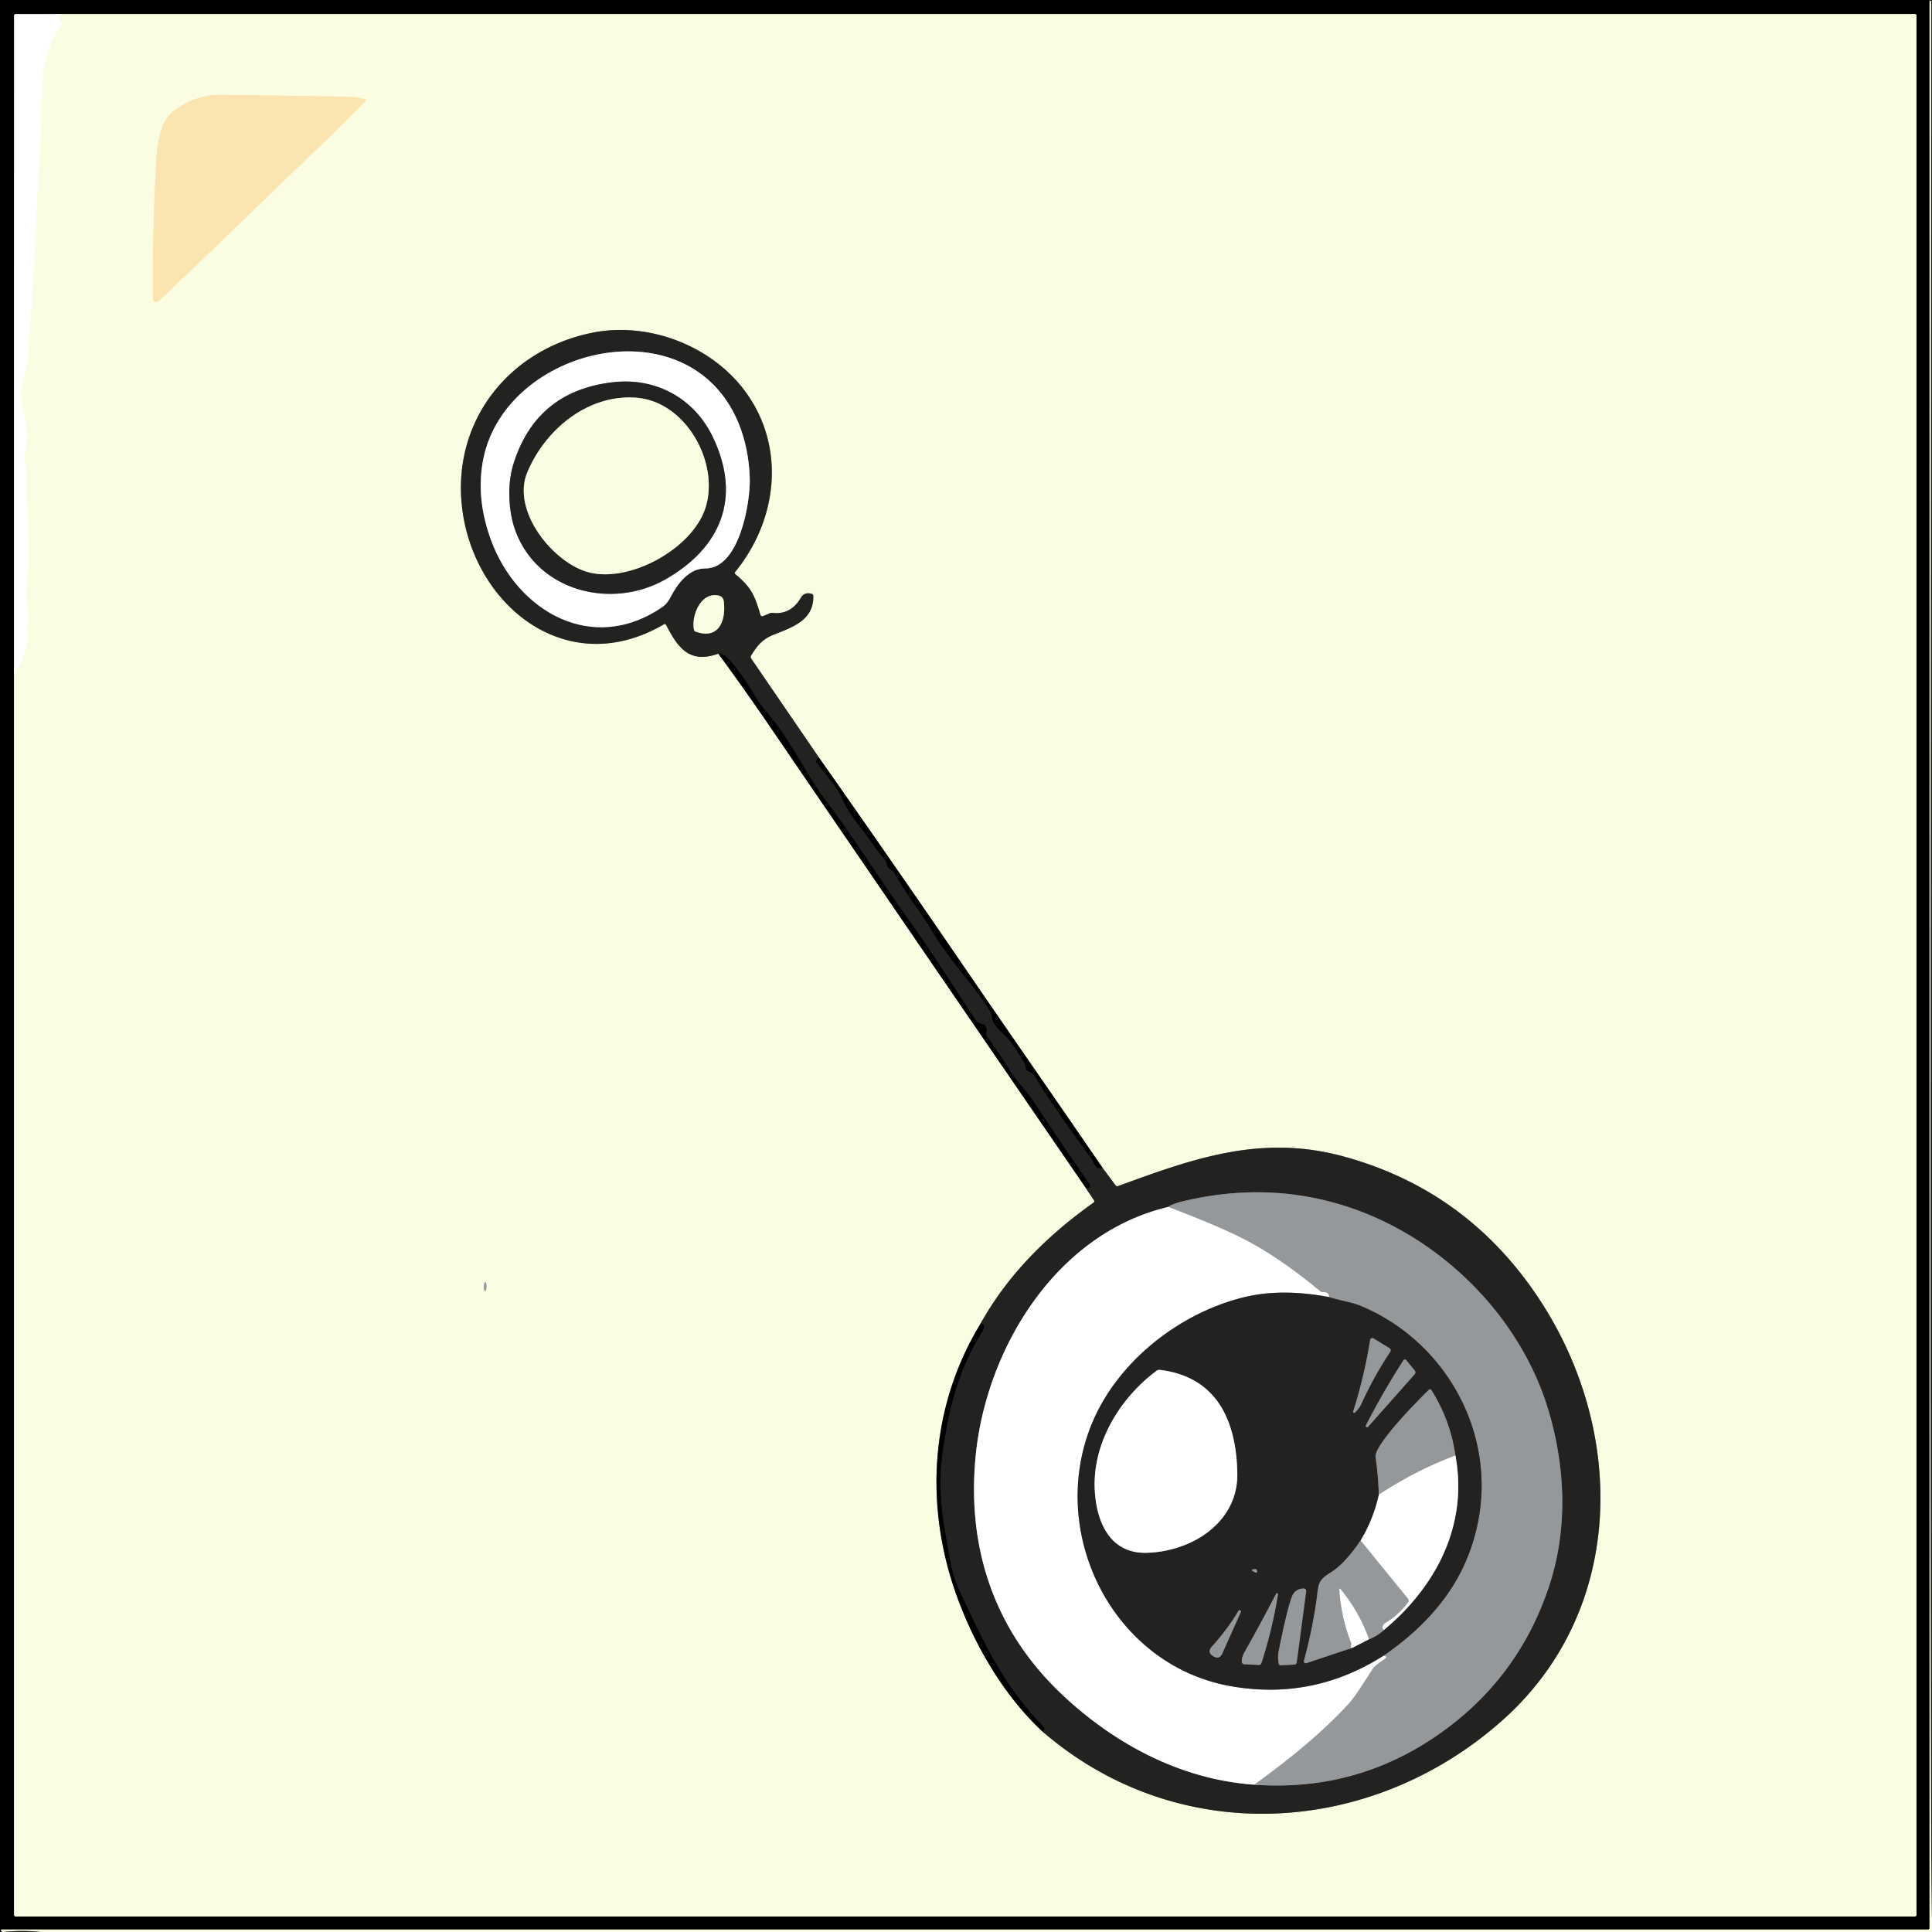 <svg xmlns="http://www.w3.org/2000/svg" viewBox="0 0 591 591"><rect x="0" y="0" width="591" height="591" fill="#333333" stroke="none"/><g stroke-width="2" fill="none"><path stroke="#121110" vector-effect="non-scaling-stroke" d="M590.06 0l.19.29"/><path stroke="#7e7f71" vector-effect="non-scaling-stroke" d="M590.25.29V589.8a.46.45 0 01-.46.45L.66 590.24q-.68 0-.21.5l.24.26"/><path stroke="#7e7f71" vector-effect="non-scaling-stroke" d="M4.29 206.5l.01 379.25a.5.49 90 00.49.5h580.96a.5.5 0 00.5-.5V4.79a.5.5 0 00-.5-.5H18.25"/><path stroke="gray" vector-effect="non-scaling-stroke" d="M18.25 4.29L4.8 4.31a.5.49 90 00-.49.5L4.29 206.5"/><path stroke="#fdfef1" vector-effect="non-scaling-stroke" d="M18.25 4.29q-.44 1.49.44 2.61a.66.65-46.7 01.02.78q-5.53 8.2-5.74 18.57-.24 11.5-1.07 25.53C10.88 69 10.38 86.52 8.92 103.9c-.38 4.55-.18 7.19-1.73 12.03-1.31 4.06-.7 7.61.48 12.61q1.31 5.53-.25 11.14a1.63 1.59 44.4 00.02.96c1.3 3.85.37 9.19.81 13.37q.45 4.35.39 8.01c-.08 4.15.47 8.12-.03 12.27q-.88 7.19-.12 12.45.44 3.01-.18 4.82-.16.47-.06.96c.97 5.06-1.59 9.74-3.96 13.98"/><path stroke="#8f9081" vector-effect="non-scaling-stroke" d="M591 586.81c-.84-.45-.25-536.6-.25-586.31a.25.24-86.1 00-.21-.25q-.17-.02-.29.04M12.44 591q-5.63-.63-11.25 0"/><path stroke="#fbf1c9" vector-effect="non-scaling-stroke" d="M111.64 30.3c-1.55-.29-2.77-.65-4.39-.68q-19.88-.43-39.74-.58-8.26-.06-14.78 5.19c-4.56 3.66-4.83 12.56-5.13 18.53q-.97 19.68-.84 38.61a1.04 1.04 0 001.76.75q17.14-16.24 33.52-32.18c7.94-7.73 20.09-19.07 29.81-28.99a.39.39 0 00-.21-.65"/><path stroke="#7e7f71" vector-effect="non-scaling-stroke" d="M219.75 199.96c9.98 13.64 15.76 22.28 23.26 33.27q44.55 65.2 89.24 130.31"/><path stroke="#8f9081" vector-effect="non-scaling-stroke" d="M332.25 363.54l2.41 3.64a.5.49 55.2 01-.12.68c-13.94 9.93-26.1 21.84-34.49 36.87"/><path stroke="#7e7f71" vector-effect="non-scaling-stroke" d="M300.05 404.73c-15.44 25.25-17.29 55.22-7.71 82.53 5.34 15.25 14.51 31.22 26.41 42.28"/><path stroke="#8f9081" vector-effect="non-scaling-stroke" d="M318.75 529.54c41.34 35.88 100.45 32.46 140.64-3.12 37.91-33.56 38.13-88.33 11.67-128.71q-22.01-33.6-60.14-43.97c-25.11-6.83-45.78.61-68.9 9.08a.67.65-28 01-.76-.22l-4.01-5.39"/><path stroke="#7e7f71" vector-effect="non-scaling-stroke" d="M337.25 357.21c-13.93-20.35-28.05-40.57-41.97-60.92q-22.18-32.43-44.78-64.58"/><path stroke="#8f9081" vector-effect="non-scaling-stroke" d="M250.5 231.71l-20.73-30.29a.79.78-46.7 01-.02-.86c1.83-2.99 3.38-4.99 6.9-6.4 5.54-2.21 12.38-4.39 12.13-11.88a.66.66 0 00-.5-.63q-2.24-.6-3.26 1.15-3.1 5.33-8.68 4.69-.43-.05-.83.12l-2.14.88a.56.56 0 01-.75-.36c-1.79-6.08-2.74-8.34-7.66-12.48a.5.5 0 01-.06-.7c13.86-17.03 15.6-40.8 1.05-57.73-10.55-12.27-28.49-18.69-44.69-15.45-25.25 5.04-42.61 26.53-40.01 52.58 3.01 30.22 31.76 54.27 61.85 36.62a.48.47-28.9 01.66.19c3.57 6.87 7.02 12 15.99 8.8"/><path stroke="#121110" vector-effect="non-scaling-stroke" d="M250.5 231.71q-.56.37-.7.96a1 .98-58.1 00.2.89q6.31 7.57 7.51 10.44c2.29 5.5 6.03 9.11 9.18 13.77q1.88 2.78 4.1 5.33a1.86 1.85-69.7 01.42.92q.24 1.63 1.77 2.35a1.58 1.56-.4 01.72.7c3.29 6.35 7.96 11.76 11.46 17.77 5 8.55 12.31 15.92 17.61 24.35.86 1.36.54 2.4 1.12 3.53q.71 1.36 3.2 3.71c2.76 2.61 4.31 5.62 6.31 8.7q.26.39.32.85l.14.96a.84.83-84.2 00.54.67c2.57.94 2.68 2.72 3.88 4.53q7.41 11.23 15.42 21.99c.97 1.3 1.13 3.64 3.55 3.08M318.75 529.54c.89-.2.84-.88.3-1.44-12.23-12.78-18.08-25.29-25.89-42.27q-1.62-3.52-2.33-7.49c-2.21-12.28-4.45-21.93-2.3-35.58 2.16-13.77 4.94-24.3 12.13-35.72.5-.79.52-2.07-.61-2.31M332.25 363.54q.73.03 1.04-.43a.79.78 43.8 00-.02-.87q-8.76-12.65-17.26-25.48c-2.1-3.16-4.85-5.72-6.89-8.98q-3.46-5.55-7.3-10.88a1.08 1.06 35.8 01-.16-.93q.31-1.1-.19-2.06a1.15 1.13-6.9 00-.75-.58q-1.69-.4-2.17-1.13c-6.72-10.06-13.14-20.45-20.19-30.26-9.49-13.2-16.68-25-25.71-37-6.44-8.56-10.81-18.55-17.76-26.62q-2.43-2.82-4.65-6.55c-1.3-2.2-8.17-13.04-10.49-11.81"/><path stroke="#c8cbbe" vector-effect="non-scaling-stroke" d="M148.376 394.95a1.37.4 91.4 00.434-1.36 1.37.4 91.4 00-.367-1.38 1.37.4 91.4 00-.433 1.36 1.37.4 91.4 00.367 1.38"/><path stroke="#919190" vector-effect="non-scaling-stroke" d="M225.95 129.52c-15.05-36.79-70.92-23.53-78.04 10.58q-2.51 12.07 2.32 25.17c8.02 21.73 30.98 35.12 52.37 20.42q1.5-1.03 2.52-3.02c2.15-4.2 5.69-8.83 10.67-8.79 10.47.08 13.81-20.52 13.56-27.67q-.32-9.14-3.4-16.69"/><path stroke="#8f9081" vector-effect="non-scaling-stroke" d="M219.92 182.21c-5.55-1.28-8.47 6.12-7.64 10.38a.86.84 4.3 00.57.65c7.32 2.54 9.27-3.79 8.54-9.4a1.93 1.91-87.2 00-1.47-1.63"/><path stroke="#919190" vector-effect="non-scaling-stroke" d="M357.37 369.21c-34.43 8.13-55.94 43.55-58.98 76.83-2.57 28.26 6.14 53.25 26.78 72.58 16.07 15.06 36.32 25.76 58.44 27.31"/><path stroke="#5c5d5d" vector-effect="non-scaling-stroke" d="M383.61 545.93q30.55 2.22 55.42-14.66 25.34-17.2 34.9-46.25c5.64-17.17 4.95-35.58 0-52.74-8.71-30.26-34.68-55.44-64.83-64.09q-23.01-6.61-47.6-.63-2.63.64-4.13 1.65"/><path stroke="#cacccd" vector-effect="non-scaling-stroke" d="M383.61 545.93q18.44-13.25 29.11-24.97 1.77-1.95 6.94-10.13c1.06-1.69 2.69-2.38 4.21-3.62q.49-.4-.12-.59l-.5-.16"/><path stroke="#5c5d5d" vector-effect="non-scaling-stroke" d="M423.25 506.46c15.14-10.52 25.59-23.44 28.99-41.5 5.19-27.63-10.62-55.08-36.26-65.58-2.75-1.12-6.32-1.53-9.37-2.59"/><path stroke="#cacccd" vector-effect="non-scaling-stroke" d="M406.61 396.79q-.07-1.56-1.93-1.51a1.32 1.3 64 01-.87-.31q-12.46-10.31-23.15-15.84-7.56-3.91-23.29-9.92"/><path stroke="#919190" vector-effect="non-scaling-stroke" d="M406.61 396.79q-14.59-2.77-26.05.03c-19.75 4.82-38.79 19.7-46.61 38.82-13.67 33.43 6.46 73.88 42.72 80.19q25.02 4.35 46.58-9.37M218.12 133.83c-5.69-11.97-17.42-18.47-30.8-16.89q-23.5 2.79-30.36 25.32c-1.81 5.94-1.46 14.26.7 20.1 6.89 18.71 29.61 24.15 45.86 14.89 17.06-9.73 23.37-25.01 14.6-43.42"/><path stroke="#8f9081" vector-effect="non-scaling-stroke" d="M215.83 155.25c4.32-13.73-6.04-32.53-21.33-33.6-14.98-1.05-27.86 10.04-33.2 22.85-4.82 11.55 7.36 26.97 18 30.34 12.53 3.98 32.51-6.78 36.53-19.59"/><path stroke="#5c5d5d" vector-effect="non-scaling-stroke" d="M425.02 412.4l-4.84-2.97a.71.7-69.7 00-1.06.49q-1.77 11.12-5.18 21.85a.32.32 0 00.54.32c.62-.63 1.43-1.5 1.81-2.33q3.85-8.52 8.98-16.25a.79.79 0 00-.25-1.11M430.18 416.09a.55.55 0 00-.89.05q-6.2 9.66-11.46 19.88a.4.4 0 00.65.45l14.25-16.06a.92.91-44.2 00.02-1.19l-2.57-3.13"/><path stroke="#919190" vector-effect="non-scaling-stroke" d="M334.89 455.83c.5 9.53 4.5 19.45 15.84 19.17 13.78-.35 28-9.23 27.76-24.25-.26-15.91-6.08-29.59-23.75-31.7a1.26 1.24 29.8 00-.9.24c-11.19 8.3-19.71 22.12-18.95 36.54M421.79 457.25q-1.63 7.46-5.58 14"/><path stroke="#5c5d5d" vector-effect="non-scaling-stroke" d="M416.21 471.25q-4.99 7.25-9.19 9.81c-4.21 2.57-3.6 3.69-4.37 8.94q-1.33 9.1-3.77 18.04a.58.58 0 00.74.71l14.13-4.71"/><path stroke="#919190" vector-effect="non-scaling-stroke" d="M413.75 504.04l5-2.58"/><path stroke="#5c5d5d" vector-effect="non-scaling-stroke" d="M418.75 501.46q2.57-.97 4.54-2.81"/><path stroke="#919190" vector-effect="non-scaling-stroke" d="M423.29 498.65c16-13.31 25.87-32.06 21.92-53.4"/><path stroke="#5c5d5d" vector-effect="non-scaling-stroke" d="M445.21 445.25q-1.51-10.79-7.38-20.05a.46.45-37.8 00-.7-.08c-3.07 2.94-16.88 16.89-16.34 20.63q.82 5.72 1 11.5"/><path stroke="#cacccd" vector-effect="non-scaling-stroke" d="M445.21 445.25q-12.38 4.69-23.42 12M423.29 498.65q-1.04-1.27.76-2.36 3.91-2.4 6.69-6.15a.87.86-46.2 00-.02-1.06l-14.51-17.83M418.75 501.46q-2.96-8.44-8.82-15.47a.12.12 0 00-.21.09q.51 8.59 3.65 16.56a.65.64-44.4 01-.01.52q-.12.28-.1.64a.24.23 89.9 00.22.23l.27.01"/><path stroke="#5c5d5d" vector-effect="non-scaling-stroke" d="M383.27 480.06a.27.27 0 00-.1.52l.97.48a.25.25 0 00.36-.23v-.36a.48.48 0 00-.53-.47l-.7.06M398.82 485.93q-2.62.05-3.57 2.38-1.47 3.64-4.08 16.67-.4 2 .01 4a.56.55-6.6 00.57.44l4.21-.22a.74.73 2.3 00.7-.63l2.9-21.8a.74.74 0 00-.74-.84M380.59 509.09l4.52.21a.74.73 10.2 00.74-.51q3.35-10.31 5.07-21.05a.29.29 0 00-.55-.18q-4.83 9.25-9.7 17.89-.89 1.57-.79 2.94a.76.75 89.1 00.71.7M371.05 506.58q1.93 1.26 2.88-.85l5.63-12.58a.4.4 0 00-.71-.37q-3.34 5.62-8.14 10.92-1.51 1.67.34 2.88"/></g><path d="M0 0h590.06l.19.29V589.8a.46.45 0 01-.46.45L.66 590.24q-.68 0-.21.5l.24.26H0V0zm4.29 206.5l.01 379.25a.5.49 90 00.49.5h580.96a.5.5 0 00.5-.5V4.79a.5.5 0 00-.5-.5H18.25L4.8 4.31a.5.49 90 00-.49.5L4.29 206.5z"/><path fill="#232220" d="M590.06 0h.94v586.81c-.84-.45-.25-536.6-.25-586.31a.25.24-86.1 00-.21-.25q-.17-.02-.29.04l-.19-.29z"/><path fill="#fbfde2" d="M590.25.29q.12-.06.29-.04a.25.24-86.1 01.21.25c0 49.71-.59 585.86.25 586.31V591H12.44q-5.63-.63-11.25 0h-.5l-.24-.26q-.47-.5.21-.5l589.13.01a.46.45 0 00.46-.45V.29z"/><path fill="#fff" d="M18.25 4.29q-.44 1.49.44 2.61a.66.65-46.7 01.02.78q-5.53 8.2-5.74 18.57-.24 11.5-1.07 25.53C10.88 69 10.38 86.52 8.92 103.9c-.38 4.55-.18 7.19-1.73 12.03-1.31 4.06-.7 7.61.48 12.61q1.31 5.53-.25 11.14a1.63 1.59 44.4 00.02.96c1.3 3.85.37 9.19.81 13.37q.45 4.35.39 8.01c-.08 4.15.47 8.12-.03 12.27q-.88 7.19-.12 12.45.44 3.01-.18 4.82-.16.47-.06.96c.97 5.06-1.59 9.74-3.96 13.98L4.31 4.81a.5.49-90 01.49-.5l13.45-.02z"/><path fill="#fbfde2" d="M18.25 4.29h567.5a.5.5 0 01.5.5v580.96a.5.5 0 01-.5.5H4.79a.5.49-90 01-.49-.5L4.29 206.5c2.37-4.24 4.93-8.92 3.96-13.98q-.1-.49.06-.96.62-1.81.18-4.82-.76-5.26.12-12.45c.5-4.15-.05-8.12.03-12.27q.06-3.66-.39-8.01c-.44-4.18.49-9.52-.81-13.37a1.63 1.59 44.4 01-.02-.96q1.56-5.61.25-11.14c-1.18-5-1.79-8.55-.48-12.61 1.55-4.84 1.35-7.48 1.73-12.03 1.46-17.38 1.96-34.9 2.98-52.12q.83-14.03 1.07-25.53.21-10.37 5.74-18.57a.66.65-46.7 00-.02-.78q-.88-1.12-.44-2.61zm93.39 26.01c-1.55-.29-2.77-.65-4.39-.68q-19.88-.43-39.74-.58-8.26-.06-14.78 5.19c-4.56 3.66-4.83 12.56-5.13 18.53q-.97 19.68-.84 38.61a1.04 1.04 0 001.76.75q17.14-16.24 33.52-32.18c7.94-7.73 20.09-19.07 29.81-28.99a.39.39 0 00-.21-.65zm108.11 169.66c9.98 13.64 15.76 22.28 23.26 33.27q44.55 65.2 89.24 130.31l2.41 3.64a.5.49 55.2 01-.12.68c-13.94 9.93-26.1 21.84-34.49 36.87-15.44 25.25-17.29 55.22-7.71 82.53 5.34 15.25 14.51 31.22 26.41 42.28 41.34 35.88 100.45 32.46 140.64-3.12 37.91-33.56 38.13-88.33 11.67-128.71q-22.01-33.6-60.14-43.97c-25.11-6.83-45.78.61-68.9 9.08a.67.65-28 01-.76-.22l-4.01-5.39c-13.93-20.35-28.05-40.57-41.97-60.92q-22.18-32.43-44.78-64.58l-20.73-30.29a.79.78-46.7 01-.02-.86c1.83-2.99 3.38-4.99 6.9-6.4 5.54-2.21 12.38-4.39 12.13-11.88a.66.66 0 00-.5-.63q-2.24-.6-3.26 1.15-3.1 5.33-8.68 4.69-.43-.05-.83.12l-2.14.88a.56.56 0 01-.75-.36c-1.79-6.08-2.74-8.34-7.66-12.48a.5.5 0 01-.06-.7c13.86-17.03 15.6-40.8 1.05-57.73-10.55-12.27-28.49-18.69-44.69-15.45-25.25 5.04-42.61 26.53-40.01 52.58 3.01 30.22 31.76 54.27 61.85 36.62a.48.47-28.9 01.66.19c3.57 6.87 7.02 12 15.99 8.8zm-71.374 194.99a1.37.4 91.4 00.434-1.36 1.37.4 91.4 00-.367-1.38 1.37.4 91.4 00-.433 1.36 1.37.4 91.4 00.367 1.38z"/><path fill="#fae5b0" d="M107.25 29.62c1.62.03 2.84.39 4.39.68a.39.39 0 01.21.65c-9.72 9.92-21.87 21.26-29.81 28.99Q65.66 75.88 48.52 92.12a1.04 1.04 0 01-1.76-.75q-.13-18.93.84-38.61c.3-5.97.57-14.87 5.13-18.53q6.52-5.25 14.78-5.19 19.86.15 39.74.58z"/><path fill="#232220" d="M250.5 231.71q-.56.37-.7.96a1 .98-58.1 00.2.89q6.31 7.57 7.51 10.44c2.29 5.5 6.03 9.11 9.18 13.77q1.88 2.78 4.1 5.33a1.86 1.85-69.7 01.42.92q.24 1.63 1.77 2.35a1.58 1.56-.4 01.72.7c3.29 6.35 7.96 11.76 11.46 17.77 5 8.55 12.31 15.92 17.61 24.35.86 1.36.54 2.4 1.12 3.53q.71 1.36 3.2 3.71c2.76 2.61 4.31 5.62 6.31 8.7q.26.39.32.85l.14.96a.84.83-84.2 00.54.67c2.57.94 2.68 2.72 3.88 4.53q7.41 11.23 15.42 21.99c.97 1.3 1.13 3.64 3.55 3.08l4.01 5.39a.67.65-28 00.76.22c23.12-8.47 43.79-15.91 68.9-9.08q38.13 10.37 60.14 43.97c26.46 40.38 26.24 95.15-11.67 128.71-40.19 35.58-99.3 39-140.64 3.12.89-.2.84-.88.3-1.44-12.23-12.78-18.08-25.29-25.89-42.27q-1.62-3.52-2.33-7.49c-2.21-12.28-4.45-21.93-2.3-35.58 2.16-13.77 4.94-24.3 12.13-35.72.5-.79.52-2.07-.61-2.31 8.39-15.03 20.55-26.94 34.49-36.87a.5.49 55.2 00.12-.68l-2.41-3.64q.73.03 1.04-.43a.79.78 43.8 00-.02-.87q-8.76-12.65-17.26-25.48c-2.1-3.16-4.85-5.72-6.89-8.98q-3.46-5.55-7.3-10.88a1.08 1.06 35.8 01-.16-.93q.31-1.1-.19-2.06a1.15 1.13-6.9 00-.75-.58q-1.69-.4-2.17-1.13c-6.72-10.06-13.14-20.45-20.19-30.26-9.49-13.2-16.68-25-25.71-37-6.44-8.56-10.81-18.55-17.76-26.62q-2.43-2.82-4.65-6.55c-1.3-2.2-8.17-13.04-10.49-11.81-8.97 3.2-12.42-1.93-15.99-8.8a.48.47-28.9 00-.66-.19c-30.09 17.65-58.84-6.4-61.85-36.62-2.6-26.05 14.76-47.54 40.01-52.58 16.2-3.24 34.14 3.18 44.69 15.45 14.55 16.93 12.81 40.7-1.05 57.73a.5.5 0 00.06.7c4.92 4.14 5.87 6.4 7.66 12.48a.56.56 0 00.75.36l2.14-.88q.4-.17.83-.12 5.58.64 8.68-4.69 1.02-1.75 3.26-1.15a.66.66 0 01.5.63c.25 7.49-6.59 9.67-12.13 11.88-3.52 1.41-5.07 3.41-6.9 6.4a.79.78-46.7 00.02.86l20.73 30.29zm-24.55-102.19c-15.05-36.79-70.92-23.53-78.04 10.58q-2.51 12.07 2.32 25.17c8.02 21.73 30.98 35.12 52.37 20.42q1.5-1.03 2.52-3.02c2.15-4.2 5.69-8.83 10.67-8.79 10.47.08 13.81-20.52 13.56-27.67q-.32-9.14-3.4-16.69zm-6.03 52.69c-5.55-1.28-8.47 6.12-7.64 10.38a.86.84 4.3 00.57.65c7.32 2.54 9.27-3.79 8.54-9.4a1.93 1.91-87.2 00-1.47-1.63zm137.45 187c-34.43 8.13-55.94 43.55-58.98 76.83-2.57 28.26 6.14 53.25 26.78 72.58 16.07 15.06 36.32 25.76 58.44 27.31q30.55 2.22 55.42-14.66 25.34-17.2 34.9-46.25c5.64-17.17 4.95-35.58 0-52.74-8.71-30.26-34.68-55.44-64.83-64.09q-23.01-6.61-47.6-.63-2.63.64-4.13 1.65z"/><path fill="#fff" d="M147.91 140.1c7.12-34.11 62.99-47.37 78.04-10.58q3.08 7.55 3.4 16.69c.25 7.15-3.09 27.75-13.56 27.67-4.98-.04-8.52 4.59-10.67 8.79q-1.02 1.99-2.52 3.02c-21.39 14.7-44.35 1.31-52.37-20.42q-4.83-13.1-2.32-25.17zm70.21-6.27c-5.69-11.97-17.42-18.47-30.8-16.89q-23.5 2.79-30.36 25.32c-1.81 5.94-1.46 14.26.7 20.1 6.89 18.71 29.61 24.15 45.86 14.89 17.06-9.73 23.37-25.01 14.6-43.42z"/><path fill="#232220" d="M187.32 116.94c13.38-1.58 25.11 4.92 30.8 16.89 8.77 18.41 2.46 33.69-14.6 43.42-16.25 9.26-38.97 3.82-45.86-14.89-2.16-5.84-2.51-14.16-.7-20.1q6.86-22.53 30.36-25.32zm28.51 38.31c4.32-13.73-6.04-32.53-21.33-33.6-14.98-1.05-27.86 10.04-33.2 22.85-4.82 11.55 7.36 26.97 18 30.34 12.53 3.98 32.51-6.78 36.53-19.59z"/><path fill="#fbfde2" d="M194.5 121.65c15.29 1.07 25.65 19.87 21.33 33.6-4.02 12.81-24 23.57-36.53 19.59-10.64-3.37-22.82-18.79-18-30.34 5.34-12.81 18.22-23.9 33.2-22.85zM219.92 182.21a1.93 1.91-87.2 011.47 1.63c.73 5.61-1.22 11.94-8.54 9.4a.86.84 4.3 01-.57-.65c-.83-4.26 2.09-11.66 7.64-10.38z"/><path d="M332.25 363.54q-44.69-65.11-89.24-130.31c-7.5-10.99-13.28-19.63-23.26-33.27 2.32-1.23 9.19 9.61 10.49 11.81q2.22 3.73 4.65 6.55c6.95 8.07 11.32 18.06 17.76 26.62 9.03 12 16.22 23.8 25.71 37 7.05 9.81 13.47 20.2 20.19 30.26q.48.73 2.17 1.13a1.15 1.13-6.9 01.75.58q.5.96.19 2.06a1.08 1.06 35.8 00.16.93q3.84 5.33 7.3 10.88c2.04 3.26 4.79 5.82 6.89 8.98q8.5 12.83 17.26 25.48a.79.78 43.8 01.02.87q-.31.46-1.04.43zM250.5 231.71q22.6 32.15 44.78 64.58c13.92 20.35 28.04 40.57 41.97 60.92-2.42.56-2.58-1.78-3.55-3.08q-8.01-10.76-15.42-21.99c-1.2-1.81-1.31-3.59-3.88-4.53a.84.83-84.2 01-.54-.67l-.14-.96q-.06-.46-.32-.85c-2-3.08-3.55-6.09-6.31-8.7q-2.49-2.35-3.2-3.71c-.58-1.13-.26-2.17-1.12-3.53-5.3-8.43-12.61-15.8-17.61-24.35-3.5-6.01-8.17-11.42-11.46-17.77a1.58 1.56-.4 00-.72-.7q-1.53-.72-1.77-2.35a1.86 1.85-69.7 00-.42-.92q-2.22-2.55-4.1-5.33c-3.15-4.66-6.89-8.27-9.18-13.77q-1.2-2.87-7.51-10.44a1 .98-58.1 01-.2-.89q.14-.59.7-.96z"/><path fill="#95989a" d="M383.61 545.93q18.44-13.25 29.11-24.97 1.77-1.95 6.94-10.13c1.06-1.69 2.69-2.38 4.21-3.62q.49-.4-.12-.59l-.5-.16c15.14-10.52 25.59-23.44 28.99-41.5 5.19-27.63-10.62-55.08-36.26-65.58-2.75-1.12-6.32-1.53-9.37-2.59q-.07-1.56-1.93-1.51a1.32 1.3 64 01-.87-.31q-12.46-10.31-23.15-15.84-7.56-3.91-23.29-9.92 1.5-1.01 4.13-1.65 24.59-5.98 47.6.63c30.15 8.65 56.12 33.83 64.83 64.09 4.95 17.16 5.64 35.57 0 52.74q-9.56 29.05-34.9 46.25-24.87 16.88-55.42 14.66z"/><path fill="#fff" d="M357.37 369.21q15.73 6.01 23.29 9.92 10.69 5.53 23.15 15.84a1.32 1.3 64 00.87.31q1.86-.05 1.93 1.51-14.59-2.77-26.05.03c-19.75 4.82-38.79 19.7-46.61 38.82-13.67 33.43 6.46 73.88 42.72 80.19q25.02 4.35 46.58-9.37l.5.16q.61.19.12.59c-1.52 1.24-3.15 1.93-4.21 3.62q-5.17 8.18-6.94 10.13-10.67 11.72-29.11 24.97c-22.12-1.55-42.37-12.25-58.44-27.31-20.64-19.33-29.35-44.32-26.78-72.58 3.04-33.28 24.55-68.7 58.98-76.83z"/><ellipse fill="#95989a" transform="rotate(91.4 -117.834 269.204)" rx="1.37" ry=".4"/><path fill="#232220" d="M406.61 396.79c3.05 1.06 6.62 1.47 9.37 2.59 25.64 10.5 41.45 37.95 36.26 65.58-3.4 18.06-13.85 30.98-28.99 41.5q-21.56 13.72-46.58 9.37c-36.26-6.31-56.39-46.76-42.72-80.19 7.82-19.12 26.86-34 46.61-38.82q11.46-2.8 26.05-.03zm18.41 15.61l-4.84-2.97a.71.7-69.7 00-1.06.49q-1.77 11.12-5.18 21.85a.32.32 0 00.54.32c.62-.63 1.43-1.5 1.81-2.33q3.85-8.52 8.98-16.25a.79.79 0 00-.25-1.11zm5.16 3.69a.55.55 0 00-.89.05q-6.2 9.66-11.46 19.88a.4.4 0 00.65.45l14.25-16.06a.92.91-44.2 00.02-1.19l-2.57-3.13zm-95.29 39.74c.5 9.53 4.5 19.45 15.84 19.17 13.78-.35 28-9.23 27.76-24.25-.26-15.91-6.08-29.59-23.75-31.7a1.26 1.24 29.8 00-.9.24c-11.19 8.3-19.71 22.12-18.95 36.54zm86.9 1.42q-1.63 7.46-5.58 14-4.99 7.25-9.19 9.81c-4.21 2.57-3.6 3.69-4.37 8.94q-1.33 9.1-3.77 18.04a.58.58 0 00.74.71l14.13-4.71 5-2.58q2.57-.97 4.54-2.81c16-13.31 25.87-32.06 21.92-53.4q-1.51-10.79-7.38-20.05a.46.45-37.8 00-.7-.08c-3.07 2.94-16.88 16.89-16.34 20.63q.82 5.72 1 11.5zm-38.52 22.81a.27.27 0 00-.1.52l.97.48a.25.25 0 00.36-.23v-.36a.48.48 0 00-.53-.47l-.7.06zm15.55 5.87q-2.62.05-3.57 2.38-1.47 3.64-4.08 16.67-.4 2 .01 4a.56.55-6.6 00.57.44l4.21-.22a.74.73 2.3 00.7-.63l2.9-21.8a.74.74 0 00-.74-.84zm-18.23 23.16l4.52.21a.74.73 10.2 00.74-.51q3.35-10.31 5.07-21.05a.29.29 0 00-.55-.18q-4.83 9.25-9.7 17.89-.89 1.57-.79 2.94a.76.75 89.1 00.71.7zm-9.54-2.51q1.93 1.26 2.88-.85l5.63-12.58a.4.4 0 00-.71-.37q-3.34 5.62-8.14 10.92-1.51 1.67.34 2.88z"/><path d="M318.75 529.54c-11.9-11.06-21.07-27.03-26.41-42.28-9.58-27.31-7.73-57.28 7.71-82.53 1.13.24 1.11 1.52.61 2.31-7.19 11.42-9.97 21.95-12.13 35.72-2.15 13.65.09 23.3 2.3 35.58q.71 3.97 2.33 7.49c7.81 16.98 13.66 29.49 25.89 42.27.54.56.59 1.24-.3 1.44z"/><path fill="#95989a" d="M425.02 412.4a.79.79 0 01.25 1.11q-5.13 7.73-8.98 16.25c-.38.83-1.19 1.7-1.81 2.33a.32.32 0 01-.54-.32q3.41-10.73 5.18-21.85a.71.7-69.7 011.06-.49l4.84 2.97zM430.18 416.09l2.57 3.13a.92.91-44.2 01-.02 1.19l-14.25 16.06a.4.4 0 01-.65-.45q5.26-10.22 11.46-19.88a.55.55 0 01.89-.05z"/><path fill="#fff" d="M350.73 475c-11.34.28-15.34-9.64-15.84-19.17-.76-14.42 7.76-28.24 18.95-36.54a1.26 1.24 29.8 01.9-.24c17.67 2.11 23.49 15.79 23.75 31.7.24 15.02-13.98 23.9-27.76 24.25z"/><path fill="#95989a" d="M445.21 445.25q-12.38 4.69-23.42 12-.18-5.78-1-11.5c-.54-3.74 13.27-17.69 16.34-20.63a.46.45-37.8 01.7.08q5.87 9.26 7.38 20.05z"/><path fill="#fff" d="M445.21 445.25c3.95 21.34-5.92 40.09-21.92 53.4q-1.04-1.27.76-2.36 3.91-2.4 6.69-6.15a.87.86-46.2 00-.02-1.06l-14.51-17.83q3.95-6.54 5.58-14 11.04-7.31 23.42-12z"/><path fill="#95989a" d="M416.21 471.25l14.51 17.83a.87.86-46.2 01.02 1.06q-2.78 3.75-6.69 6.15-1.8 1.09-.76 2.36-1.97 1.84-4.54 2.81-2.96-8.44-8.82-15.47a.12.12 0 00-.21.09q.51 8.59 3.65 16.56a.65.64-44.4 01-.01.52q-.12.28-.1.64a.24.23 89.9 00.22.23l.27.01-14.13 4.71a.58.58 0 01-.74-.71q2.44-8.94 3.77-18.04c.77-5.25.16-6.37 4.37-8.94q4.2-2.56 9.19-9.81zM383.27 480.06l.7-.06a.48.48 0 01.53.47v.36a.25.25 0 01-.36.23l-.97-.48a.27.27 0 01.1-.52zM398.82 485.93a.74.74 0 01.74.84l-2.9 21.8a.74.73 2.3 01-.7.63l-4.21.22a.56.55-6.6 01-.57-.44q-.41-2-.01-4 2.61-13.03 4.08-16.67.95-2.33 3.57-2.38z"/><path fill="#fff" d="M418.75 501.46l-5 2.58-.27-.01a.24.23 89.9 01-.22-.23q-.02-.36.1-.64a.65.64-44.4 00.01-.52q-3.14-7.97-3.65-16.56a.12.12 0 01.21-.09q5.86 7.03 8.82 15.47z"/><path fill="#95989a" d="M379.88 508.39q-.1-1.37.79-2.94 4.87-8.64 9.7-17.89a.29.29 0 01.55.18q-1.72 10.74-5.07 21.05a.74.73 10.2 01-.74.51l-4.52-.21a.76.75 89.1 01-.71-.7zM371.05 506.58q-1.85-1.21-.34-2.88 4.8-5.3 8.14-10.92a.4.4 0 01.71.37l-5.63 12.58q-.95 2.11-2.88.85z"/><path fill="#232220" d="M12.44 591H1.19q5.62-.63 11.25 0z"/></svg>